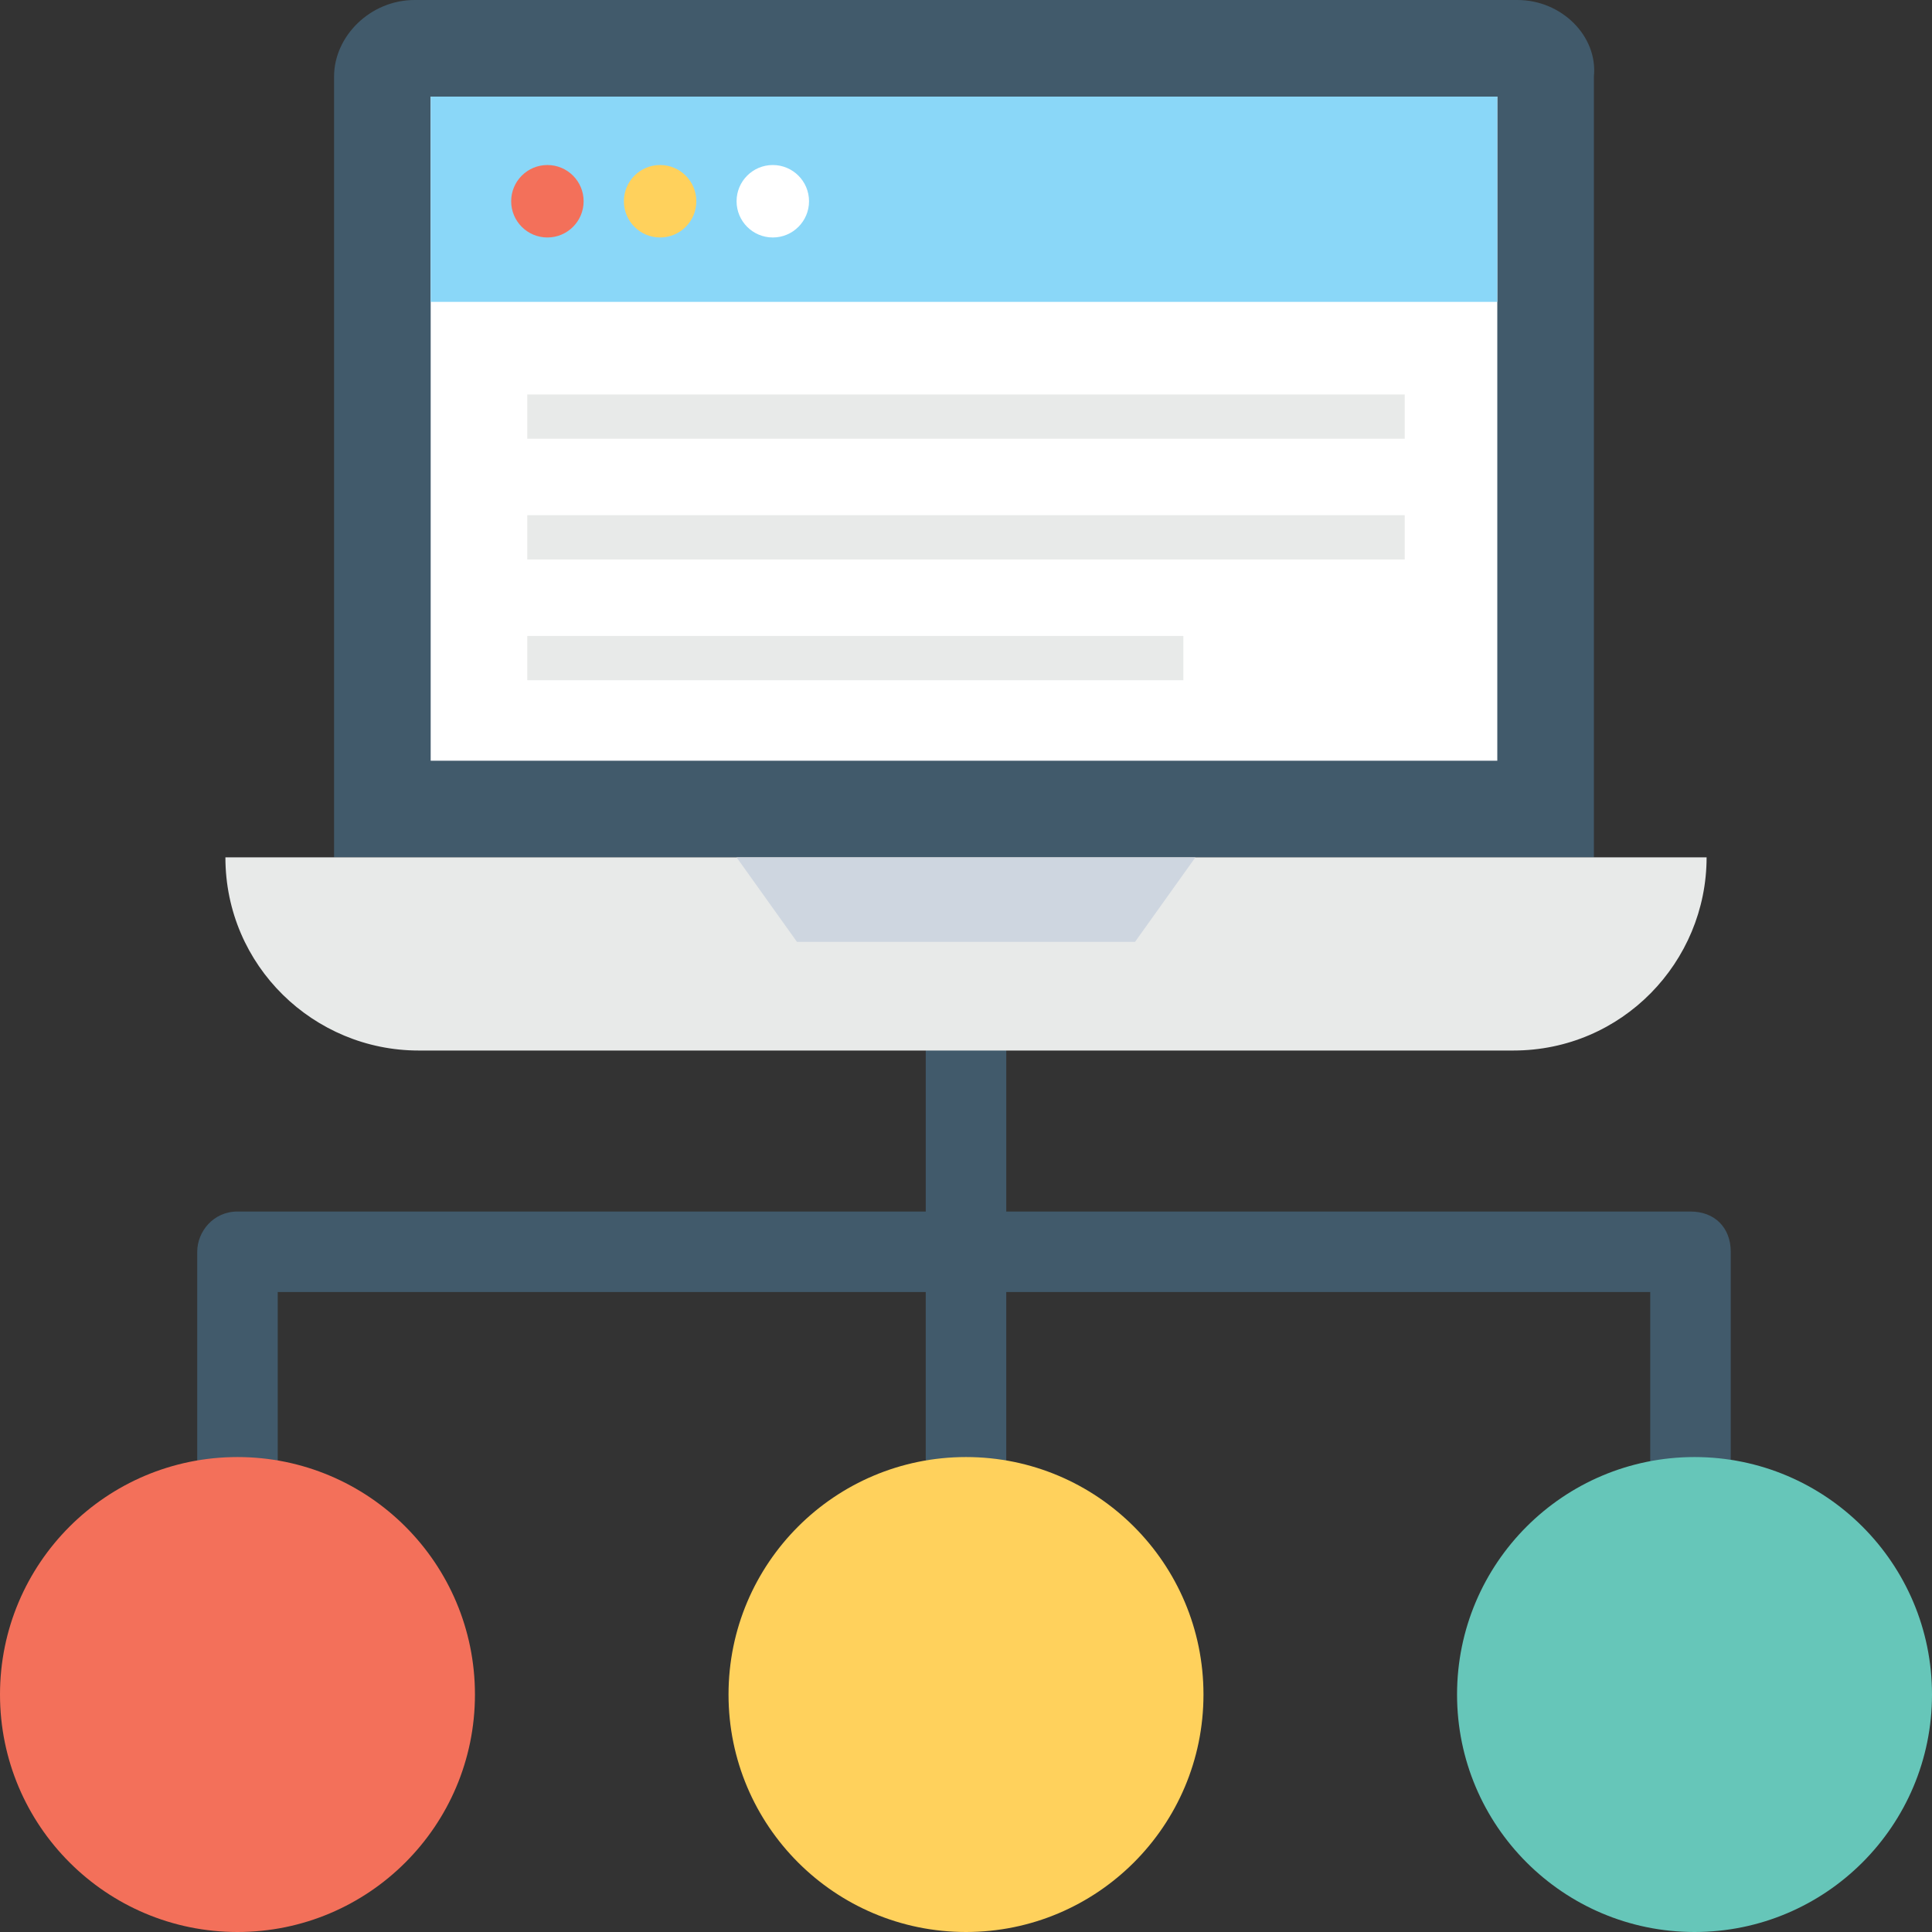 <?xml version="1.0" encoding="utf-8"?>
<!-- Generator: Adobe Illustrator 18.0.0, SVG Export Plug-In . SVG Version: 6.00 Build 0)  -->
<!DOCTYPE svg PUBLIC "-//W3C//DTD SVG 1.1//EN" "http://www.w3.org/Graphics/SVG/1.1/DTD/svg11.dtd">
<svg version="1.1" id="Layer_1" xmlns="http://www.w3.org/2000/svg" xmlns:xlink="http://www.w3.org/1999/xlink" x="0px" y="0px"
	 viewBox="0 0 48 48" enable-background="new 0 0 48 48" xml:space="preserve">
<rect x="0" y="0" width="48" height="48" fill="#333333" stroke="none"/>
<g>
	<g>
		<g>
			<g>
				<g>
					<g>
						<path fill="#415A6B" d="M43,31.1V37h-2v-4.9H25V37h-2v-4.9H6.9V37h-2v-5.9c0-0.5,0.4-1,1-1H23v-5.3h2v5.3H42
							C42.6,30.1,43,30.5,43,31.1z"/>
					</g>
				</g>
			</g>
			<g>
				<g>
					<circle fill="#F3705A" cx="5.9" cy="42.1" r="5.9"/>
				</g>
			</g>
			<g>
				<g>
					<circle fill="#FFD15C" cx="24" cy="42.1" r="5.9"/>
				</g>
			</g>
			<g>
				<g>
					<circle fill="#66C6B9" cx="42.1" cy="42.1" r="5.9"/>
				</g>
			</g>
			<g>
				<g>
					<g>
						<g>
							<path fill="#415A6B" d="M37.7,0H10.3C9.2,0,8.3,0.9,8.3,1.9v19.4h31.3V1.9C39.7,0.9,38.8,0,37.7,0z"/>
						</g>
						<g>
							<rect x="10.7" y="2.4" fill="#FFFFFF" width="26.5" height="16.5"/>
						</g>
						<g>
							<rect x="10.7" y="2.4" fill="#8AD7F8" width="26.5" height="5.1"/>
						</g>
					</g>
					<g>
						<g>
							<path fill="#E8EAE9" d="M5.6,21.3L5.6,21.3c0,2.7,2.2,4.8,4.8,4.8h27.2c2.7,0,4.8-2.2,4.8-4.8v0H5.6z"/>
						</g>
					</g>
				</g>
				<g>
					<g>
						<g>
							<circle fill="#F3705A" cx="13.6" cy="5" r="0.9"/>
						</g>
					</g>
					<g>
						<g>
							<circle fill="#FFD15C" cx="16.4" cy="5" r="0.9"/>
						</g>
					</g>
					<g>
						<g>
							<circle fill="#FFFFFF" cx="19.2" cy="5" r="0.9"/>
						</g>
					</g>
				</g>
				<g>
					<g>
						<polygon fill="#CED6E0" points="28.2,23.4 19.8,23.4 18.3,21.3 29.7,21.3 						"/>
					</g>
				</g>
			</g>
		</g>
		<g>
			<g>
				<rect x="13.1" y="9.8" fill="#E8EAE9" width="21.8" height="1.1"/>
			</g>
			<g>
				<rect x="13.1" y="12.8" fill="#E8EAE9" width="21.8" height="1.1"/>
			</g>
			<g>
				<rect x="13.1" y="15.8" fill="#E8EAE9" width="16.3" height="1.1"/>
			</g>
		</g>
	</g>
</g>
</svg>
